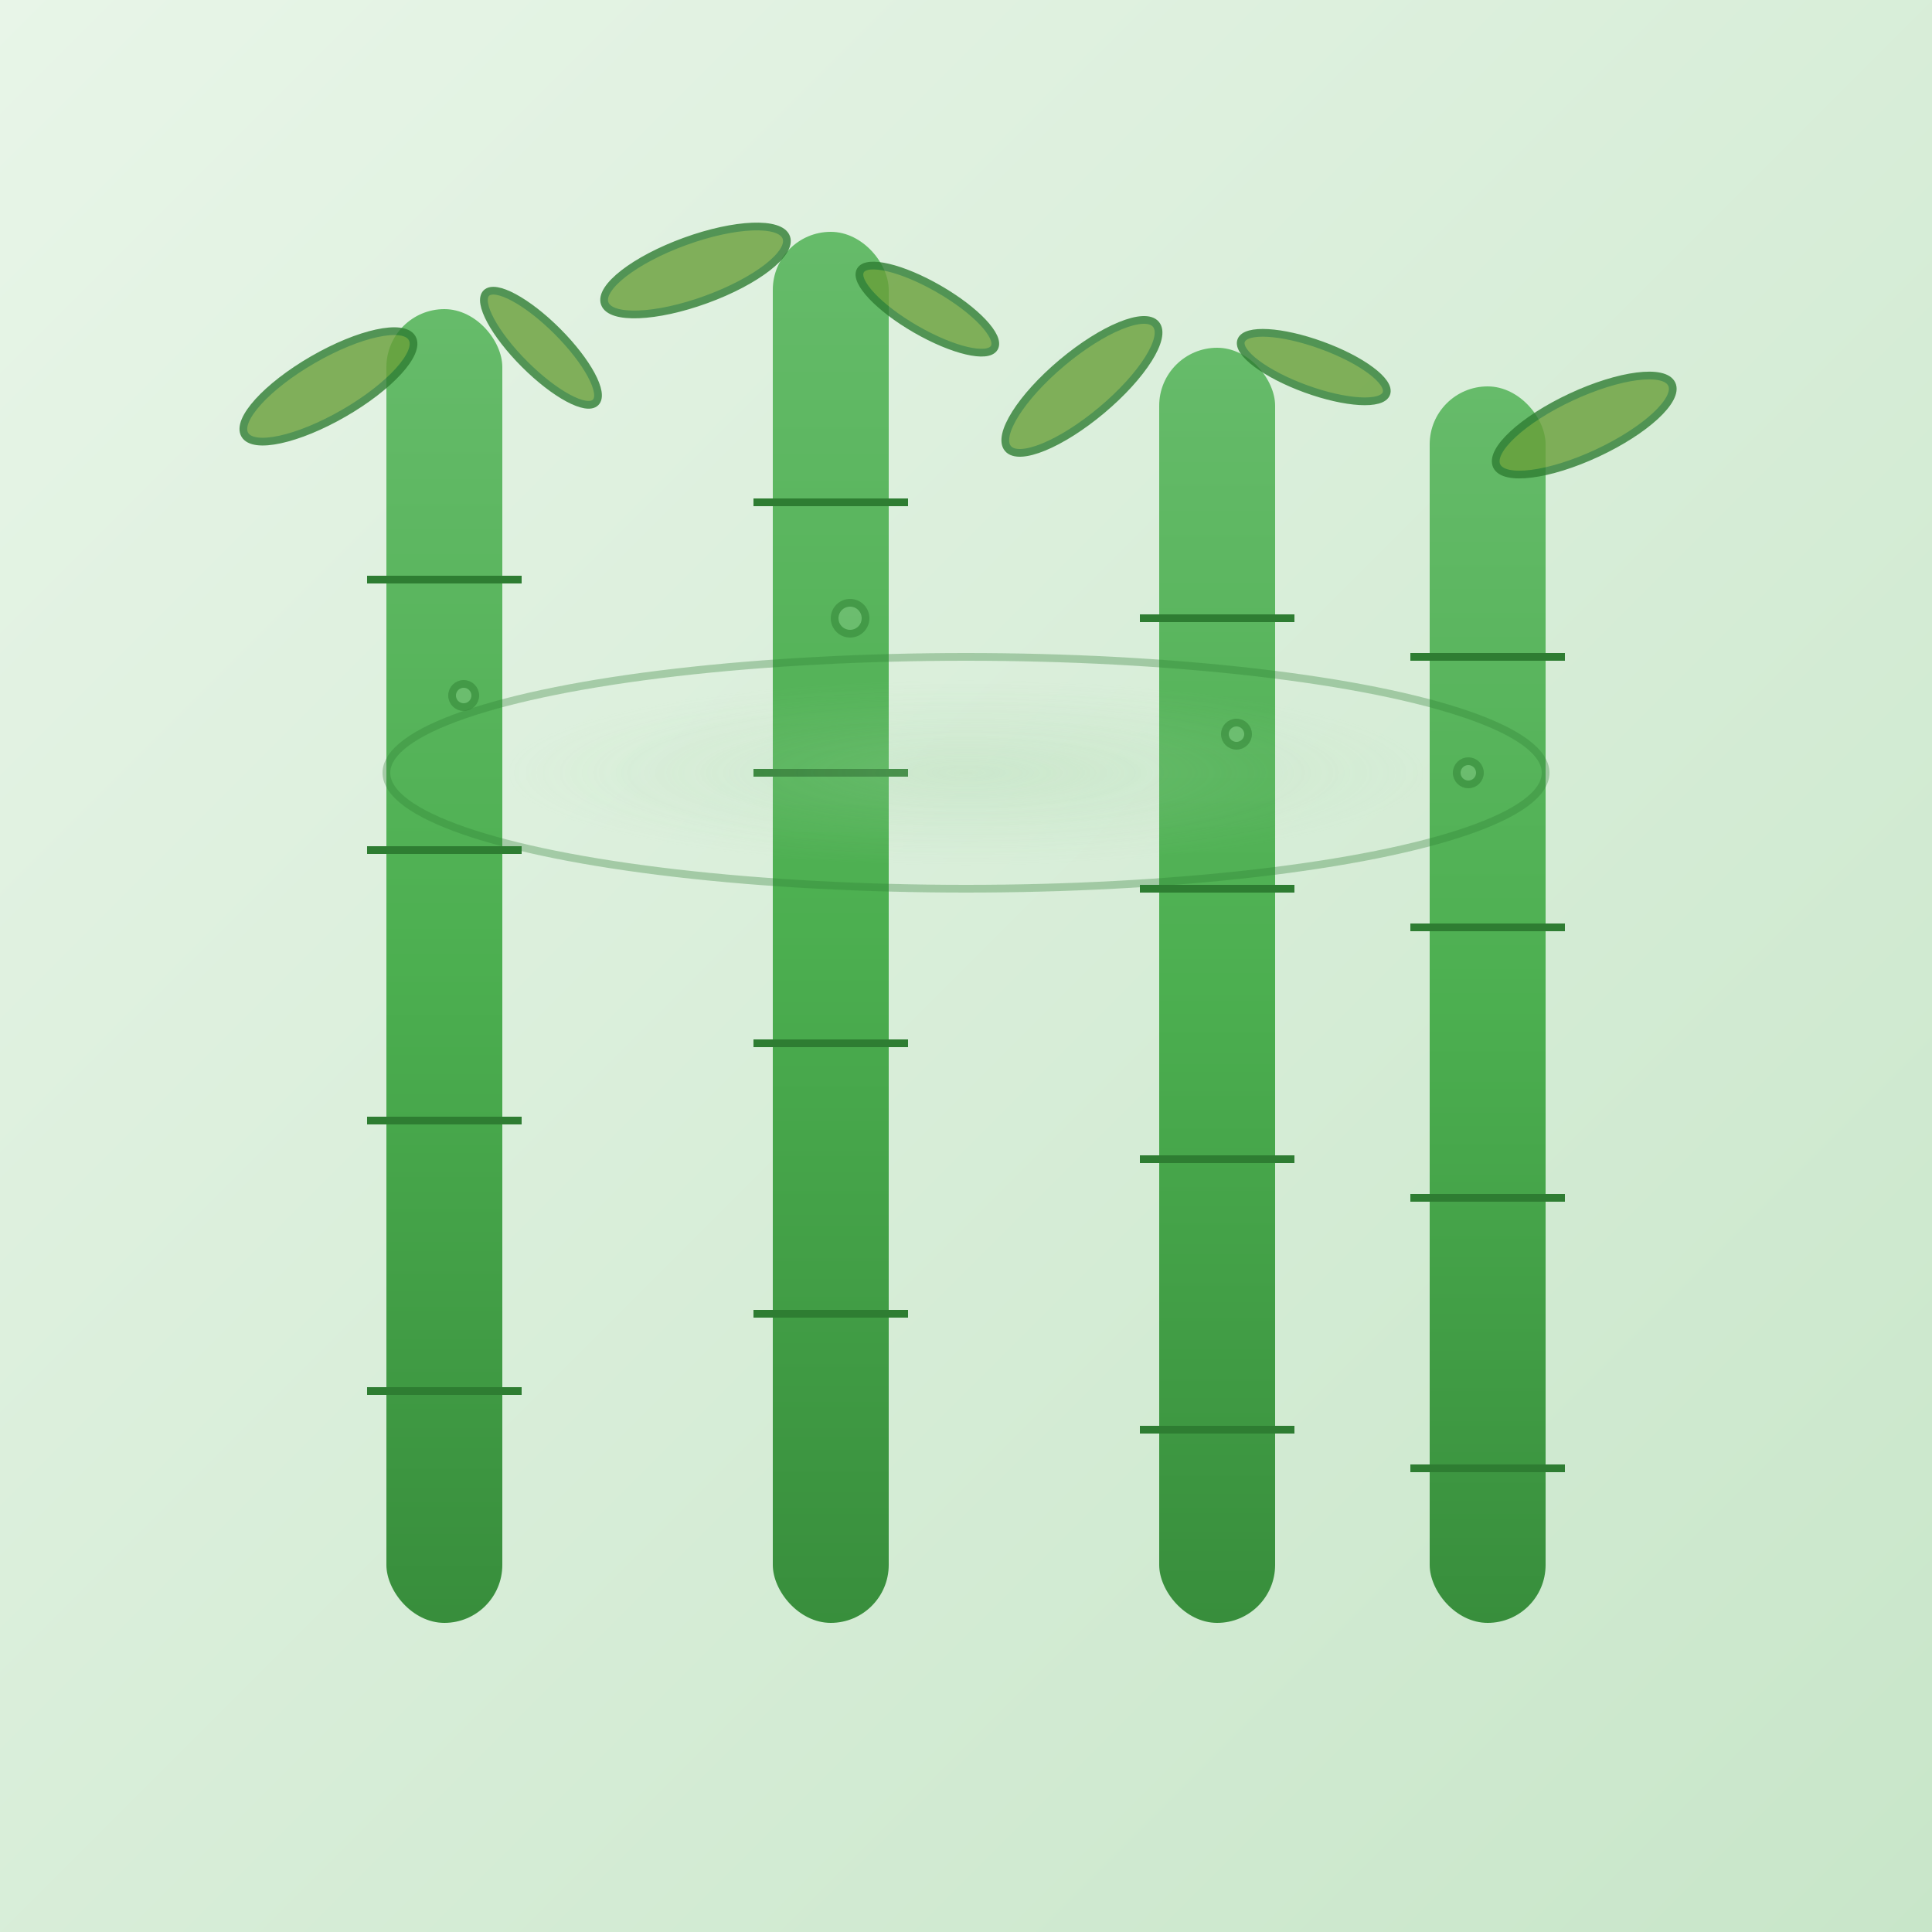 <svg xmlns="http://www.w3.org/2000/svg" width="500" height="500" viewBox="0 0 500 500">
  <rect x="0" y="0" width="500" height="500" fill="#333333" stroke="none"/>
  <defs>
    <linearGradient id="bgGrad41" x1="0%" y1="0%" x2="100%" y2="100%">
      <stop offset="0%" style="stop-color:#e8f5e8;stop-opacity:1" />
      <stop offset="100%" style="stop-color:#c8e6c9;stop-opacity:1" />
    </linearGradient>
    <linearGradient id="bambooGrad41" x1="0%" y1="0%" x2="0%" y2="100%">
      <stop offset="0%" style="stop-color:#66bb6a;stop-opacity:1" />
      <stop offset="50%" style="stop-color:#4caf50;stop-opacity:1" />
      <stop offset="100%" style="stop-color:#388e3c;stop-opacity:1" />
    </linearGradient>
    <radialGradient id="leafGlow41" cx="50%" cy="50%" r="40%">
      <stop offset="0%" style="stop-color:#a5d6a7;stop-opacity:0.8" />
      <stop offset="100%" style="stop-color:#a5d6a7;stop-opacity:0" />
    </radialGradient>
  </defs>
  
  <!-- Background -->
  <rect width="500" height="500" fill="url(#bgGrad41)"/>
  
  <!-- Bamboo stalks representing growth and strength -->
  <rect x="100" y="80" width="30" height="340" rx="15" fill="url(#bambooGrad41)"/>
  <rect x="200" y="60" width="30" height="360" rx="15" fill="url(#bambooGrad41)"/>
  <rect x="300" y="90" width="30" height="330" rx="15" fill="url(#bambooGrad41)"/>
  <rect x="370" y="100" width="30" height="320" rx="15" fill="url(#bambooGrad41)"/>
  
  <!-- Bamboo segments -->
  <g stroke="#2e7d32" stroke-width="2" fill="none">
  <line x1="95" y1="150" x2="135" y2="150"/>
  <line x1="95" y1="220" x2="135" y2="220"/>
  <line x1="95" y1="290" x2="135" y2="290"/>
  <line x1="95" y1="360" x2="135" y2="360"/>
  
  <line x1="195" y1="130" x2="235" y2="130"/>
  <line x1="195" y1="200" x2="235" y2="200"/>
  <line x1="195" y1="270" x2="235" y2="270"/>
  <line x1="195" y1="340" x2="235" y2="340"/>
  
  <line x1="295" y1="160" x2="335" y2="160"/>
  <line x1="295" y1="230" x2="335" y2="230"/>
  <line x1="295" y1="300" x2="335" y2="300"/>
  <line x1="295" y1="370" x2="335" y2="370"/>
  
  <line x1="365" y1="170" x2="405" y2="170"/>
  <line x1="365" y1="240" x2="405" y2="240"/>
  <line x1="365" y1="310" x2="405" y2="310"/>
  <line x1="365" y1="380" x2="405" y2="380"/>
  
  <!-- Bamboo leaves -->
  <g fill="#689f38" opacity="0.8">
  <ellipse cx="85" cy="100" rx="25" ry="8" transform="rotate(-30 85 100)"/>
  <ellipse cx="140" cy="90" rx="20" ry="6" transform="rotate(45 140 90)"/>
  <ellipse cx="180" cy="70" rx="25" ry="8" transform="rotate(-20 180 70)"/>
  <ellipse cx="240" cy="80" rx="20" ry="6" transform="rotate(30 240 80)"/>
  <ellipse cx="280" cy="100" rx="25" ry="8" transform="rotate(-40 280 100)"/>
  <ellipse cx="340" cy="95" rx="20" ry="6" transform="rotate(20 340 95)"/>
  <ellipse cx="410" cy="110" rx="25" ry="8" transform="rotate(-25 410 110)"/>
  
    <!-- Gentle wind effect -->
    <ellipse cx="250" cy="200" rx="150" ry="30" fill="url(#leafGlow41)" opacity="0.4"/>
  
    <!-- Dew drops -->
    <g fill="#81c784" opacity="0.6">
    <circle cx="120" cy="180" r="3"/>
    <circle cx="220" cy="160" r="4"/>
    <circle cx="320" cy="190" r="3"/>
    <circle cx="380" cy="200" r="3"/>
    </g>
  
    <!-- Number "41" integrated -->
    
    <!-- Kanji character 四十一 -->
    
    </g>
  </g>
</svg> 